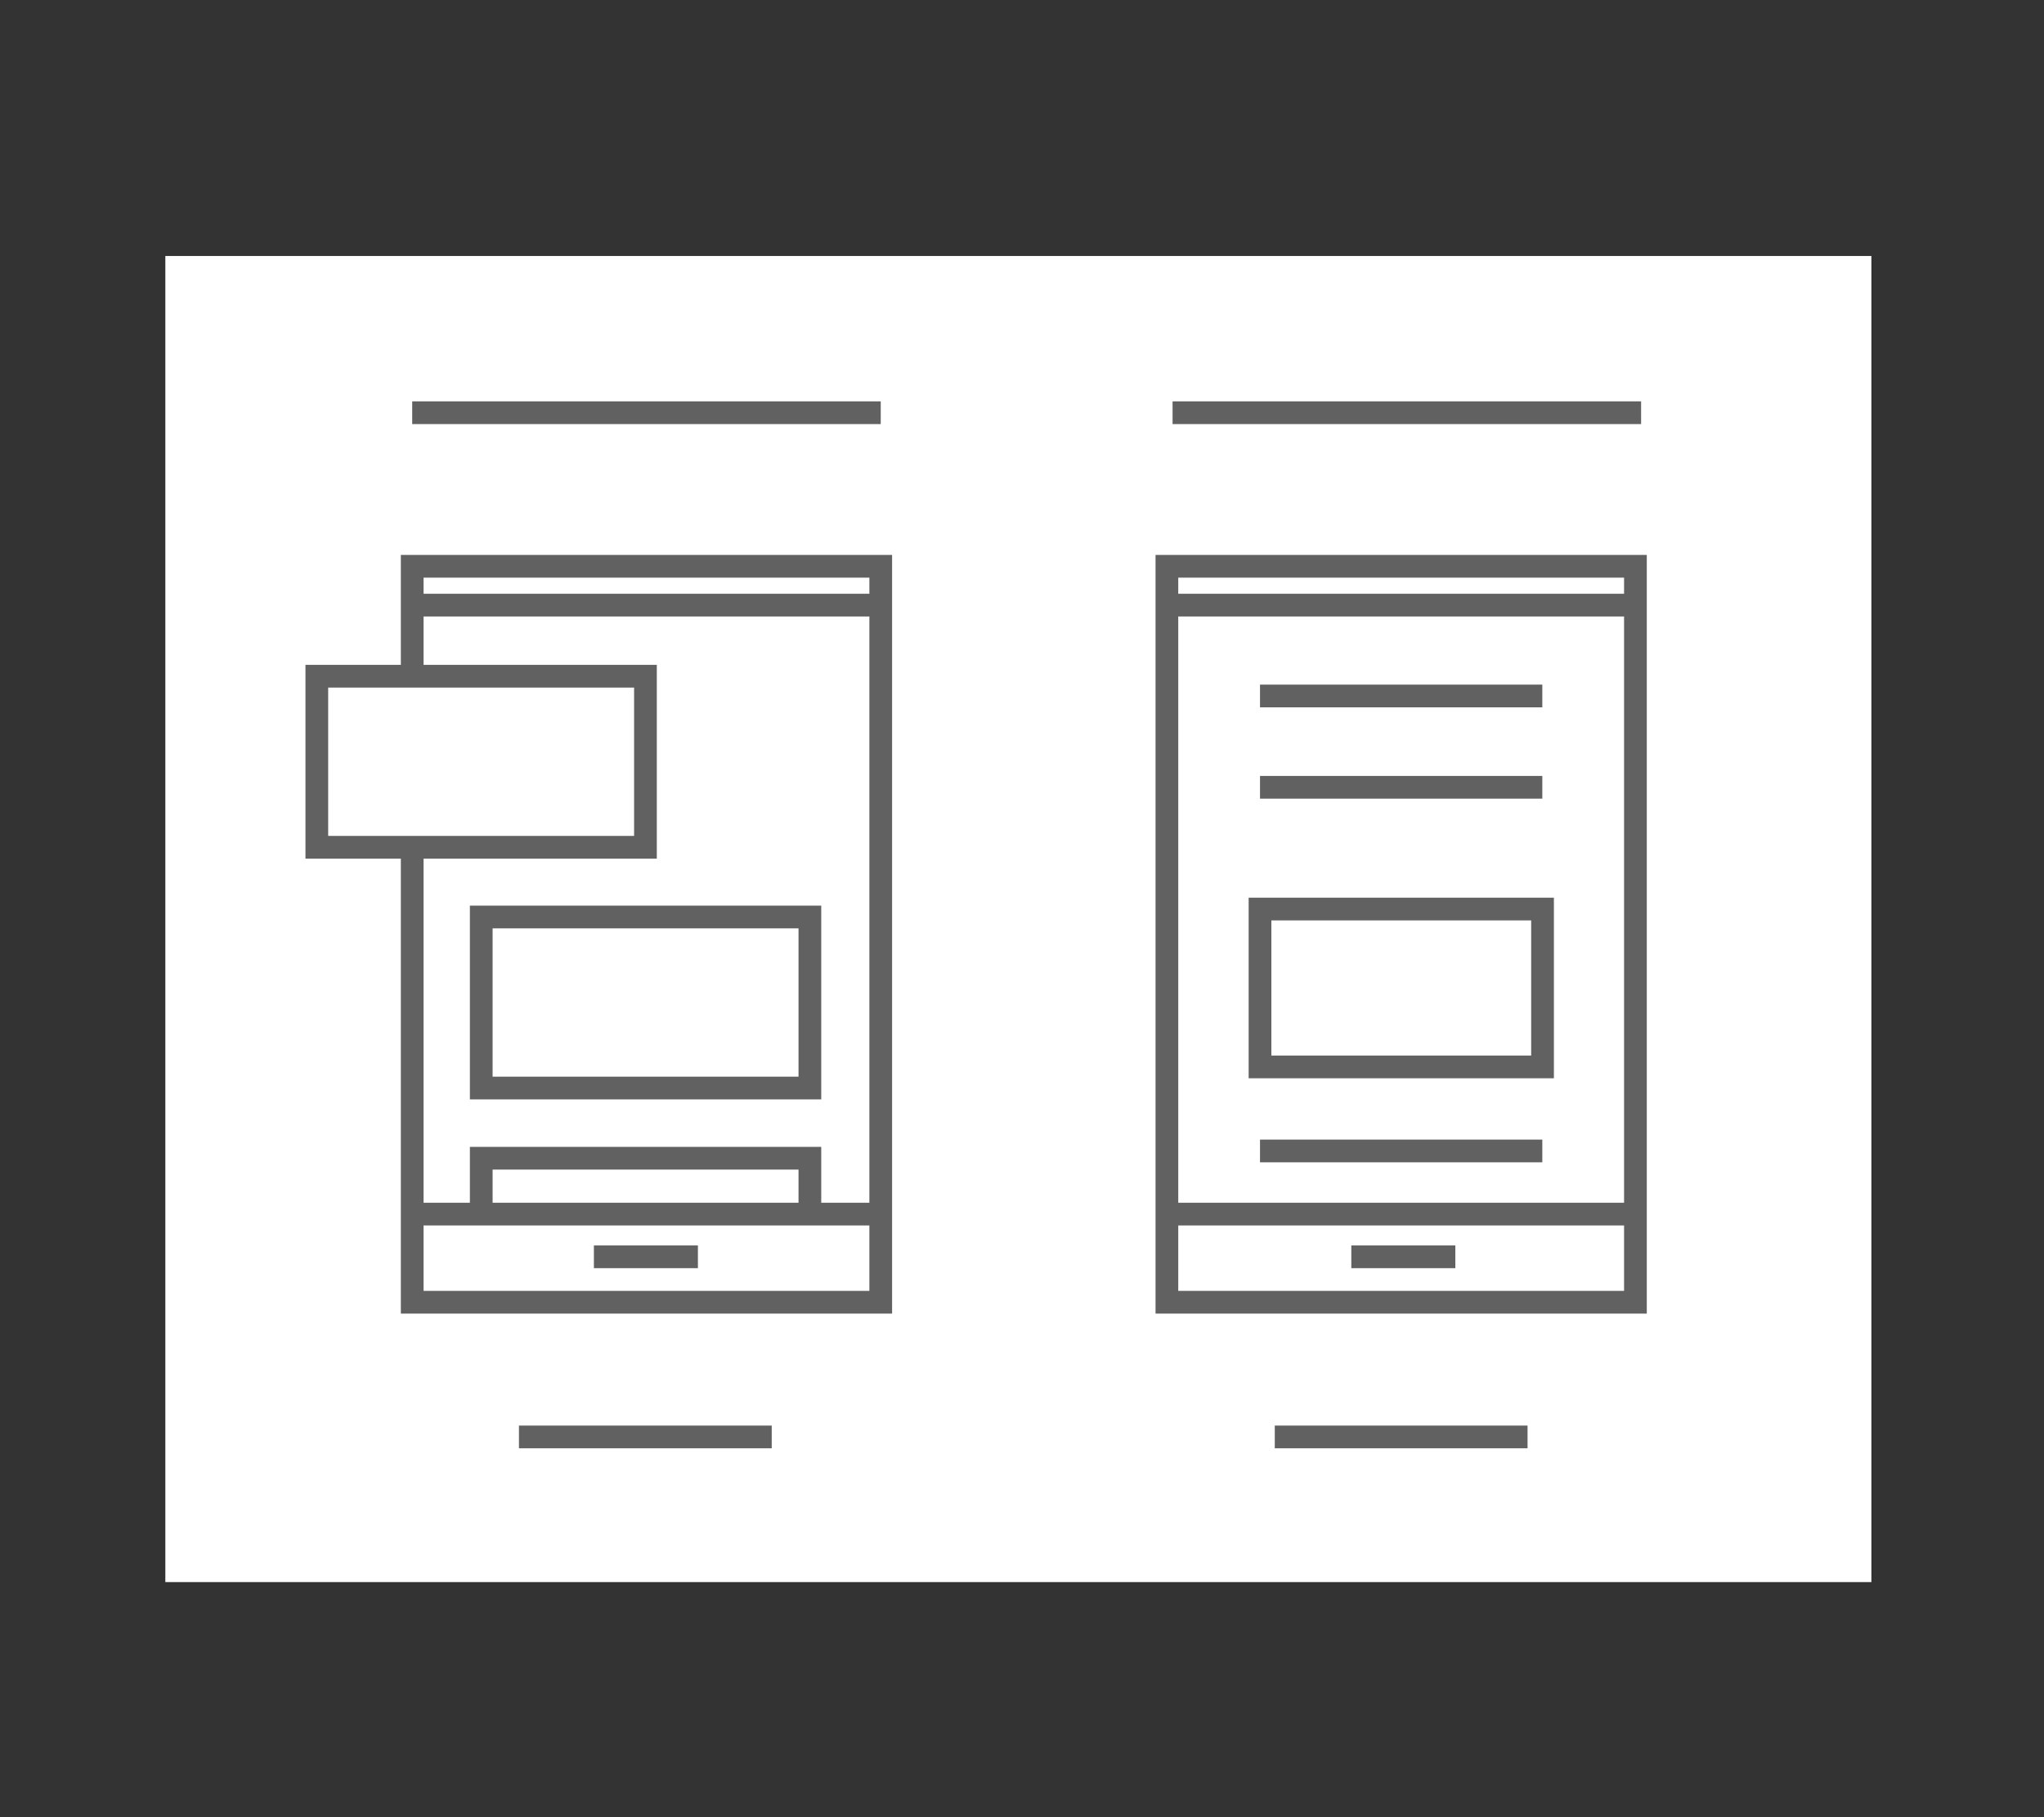 <svg id="Layer_1" data-name="Layer 1" xmlns="http://www.w3.org/2000/svg" width="90" height="80" viewBox="0 0 90 80">
  <rect x="0" y="0" width="90" height="80" fill="#333333" stroke="none"/>
  <title>step4</title>
  <rect x="7.28" y="11.27" width="75.12" height="58.38" fill="#fff"/>
  <rect x="18.15" y="24.93" width="20.63" height="32.4" fill="none" stroke="#616161" stroke-miterlimit="10"/>
  <rect x="51.38" y="24.93" width="20.63" height="32.4" fill="none" stroke="#616161" stroke-miterlimit="10"/>
  <line x1="18.15" y1="53.45" x2="38.78" y2="53.45" fill="none" stroke="#616161" stroke-miterlimit="10"/>
  <line x1="18.15" y1="26.64" x2="38.78" y2="26.64" fill="none" stroke="#616161" stroke-miterlimit="10"/>
  <line x1="26.15" y1="55.33" x2="30.73" y2="55.33" fill="none" stroke="#616161" stroke-miterlimit="10"/>
  <line x1="51.5" y1="53.45" x2="72.13" y2="53.45" fill="none" stroke="#616161" stroke-miterlimit="10"/>
  <line x1="51.5" y1="26.64" x2="72.13" y2="26.64" fill="none" stroke="#616161" stroke-miterlimit="10"/>
  <line x1="59.5" y1="55.33" x2="64.08" y2="55.33" fill="none" stroke="#616161" stroke-miterlimit="10"/>
  <rect x="13.95" y="29.77" width="14.47" height="7.53" fill="#fff" stroke="#616161" stroke-miterlimit="10"/>
  <rect x="21.19" y="40.37" width="14.47" height="7.53" fill="none" stroke="#616161" stroke-miterlimit="10"/>
  <rect x="55.48" y="40.02" width="12.44" height="6.95" fill="none" stroke="#616161" stroke-miterlimit="10"/>
  <polyline points="21.19 53.45 21.19 50.99 35.66 50.99 35.66 53.45" fill="none" stroke="#616161" stroke-miterlimit="10"/>
  <line x1="22.85" y1="63.26" x2="33.98" y2="63.26" fill="none" stroke="#616161" stroke-miterlimit="10"/>
  <line x1="56.13" y1="63.26" x2="67.26" y2="63.26" fill="none" stroke="#616161" stroke-miterlimit="10"/>
  <line x1="55.48" y1="30.64" x2="67.91" y2="30.64" fill="none" stroke="#616161" stroke-miterlimit="10"/>
  <line x1="55.48" y1="34.66" x2="67.91" y2="34.66" fill="none" stroke="#616161" stroke-miterlimit="10"/>
  <line x1="55.48" y1="50.67" x2="67.91" y2="50.67" fill="none" stroke="#616161" stroke-miterlimit="10"/>
  <line x1="18.15" y1="18.17" x2="38.78" y2="18.17" fill="none" stroke="#616161" stroke-miterlimit="10"/>
  <line x1="51.63" y1="18.17" x2="72.26" y2="18.17" fill="none" stroke="#616161" stroke-miterlimit="10"/>
</svg>
